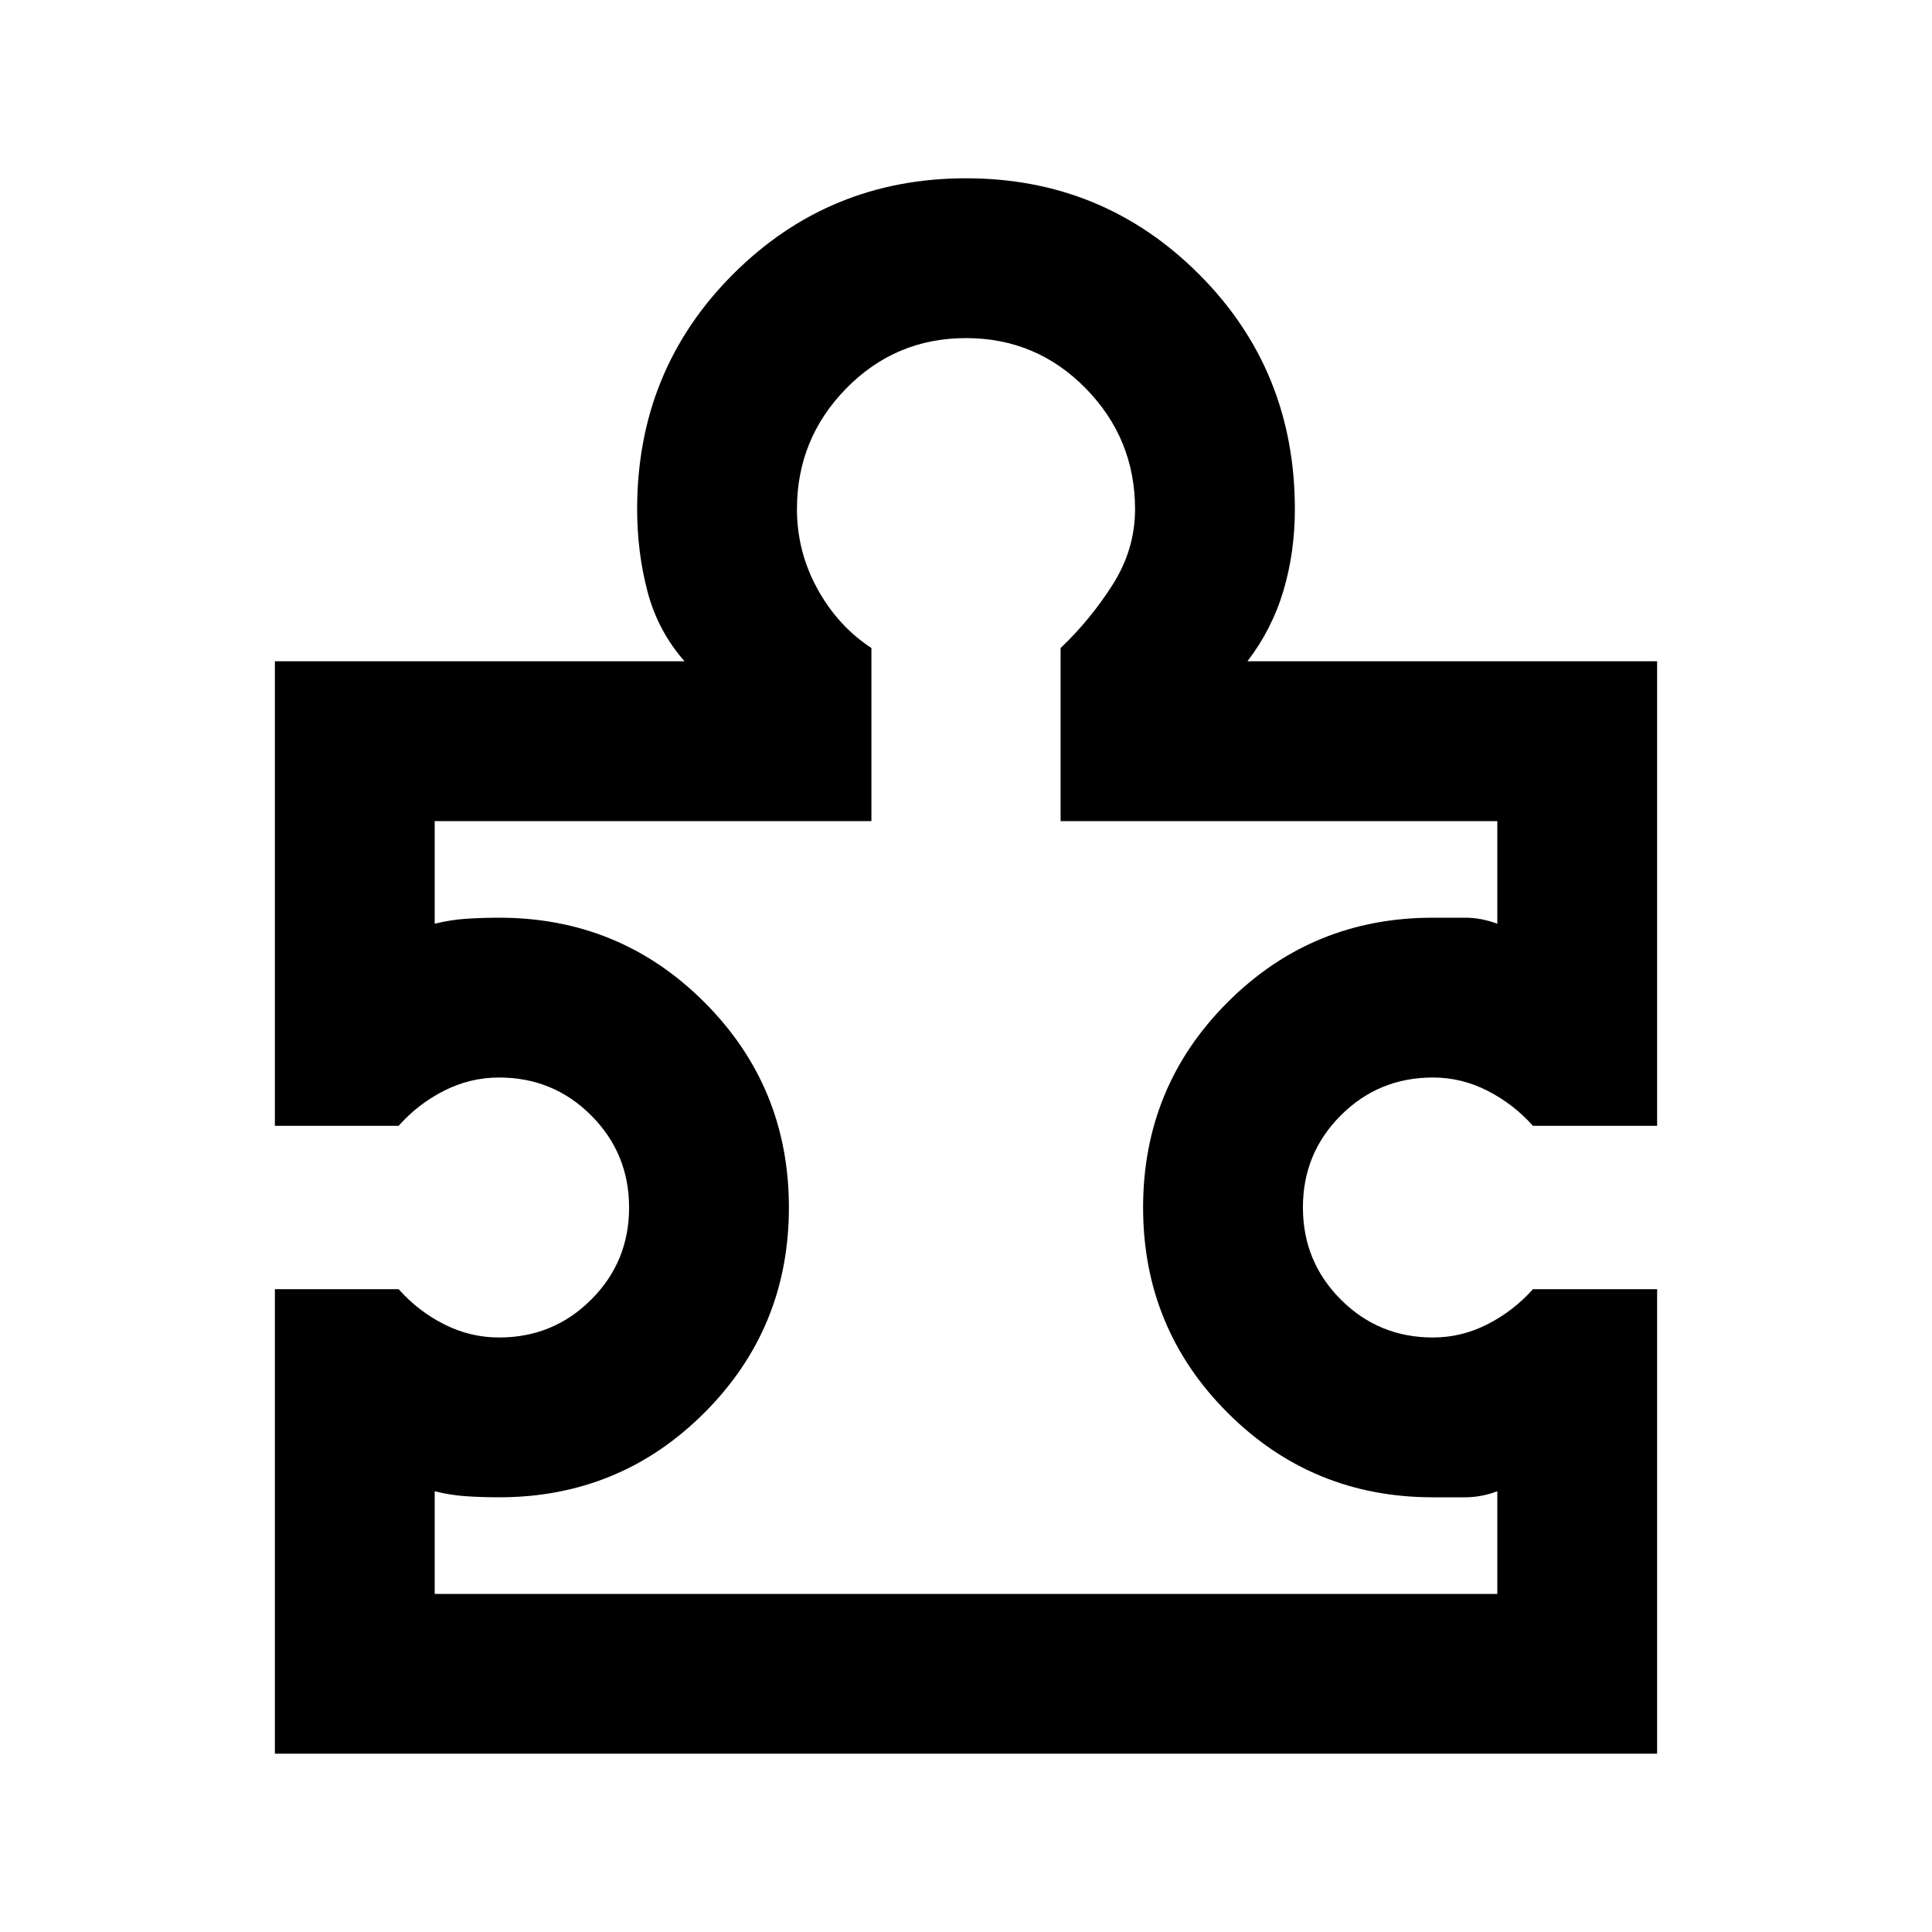 <svg xmlns="http://www.w3.org/2000/svg" height="20" viewBox="0 -960 960 960" width="20"><path d="M216-168h528v-51q-8 3-16 3h-16q-60 0-102-42t-42-102q0-60 42-102t102-42h16q8 0 16 3v-51H527v-86q14.76-14 25.88-31.5T564-707q0-35-24.5-60T480-792q-35 0-59.5 25T396-707q0 21 10.12 39.5T433-638v86H216v51q8-2 16-2.5t16-.5q60 0 102 42t42 102q0 60-42 102t-102 42q-8 0-16-.5t-16-2.5v51Zm607.41-151.41v230.82H136.59v-230.82h61.48q9.8 11 22.72 17.5 12.93 6.5 27.21 6.5 26.94 0 45.76-18.82 18.83-18.81 18.83-45.73 0-26.93-18.83-45.78-18.82-18.85-45.76-18.85-14.28 0-27.21 6.5-12.92 6.5-22.72 17.5h-61.48v-230.82h203.56q-13.28-15.09-18.42-34.68-5.14-19.58-5.14-40.91 0-69.09 47.66-116.75 47.67-47.66 115.76-47.66 68.1 0 115.75 47.66 47.65 47.66 47.65 116.75 0 21.33-5.64 40.41-5.64 19.09-17.92 35.18h203.56v230.82H761.7q-9.57-10.76-22.49-17.38-12.93-6.62-27.21-6.62-26.94 0-45.76 18.82-18.83 18.81-18.83 45.73 0 26.93 18.83 45.78 18.82 18.85 45.76 18.85 14.28 0 27.21-6.62 12.92-6.62 22.49-17.38h61.71ZM480-480Z"/></svg>